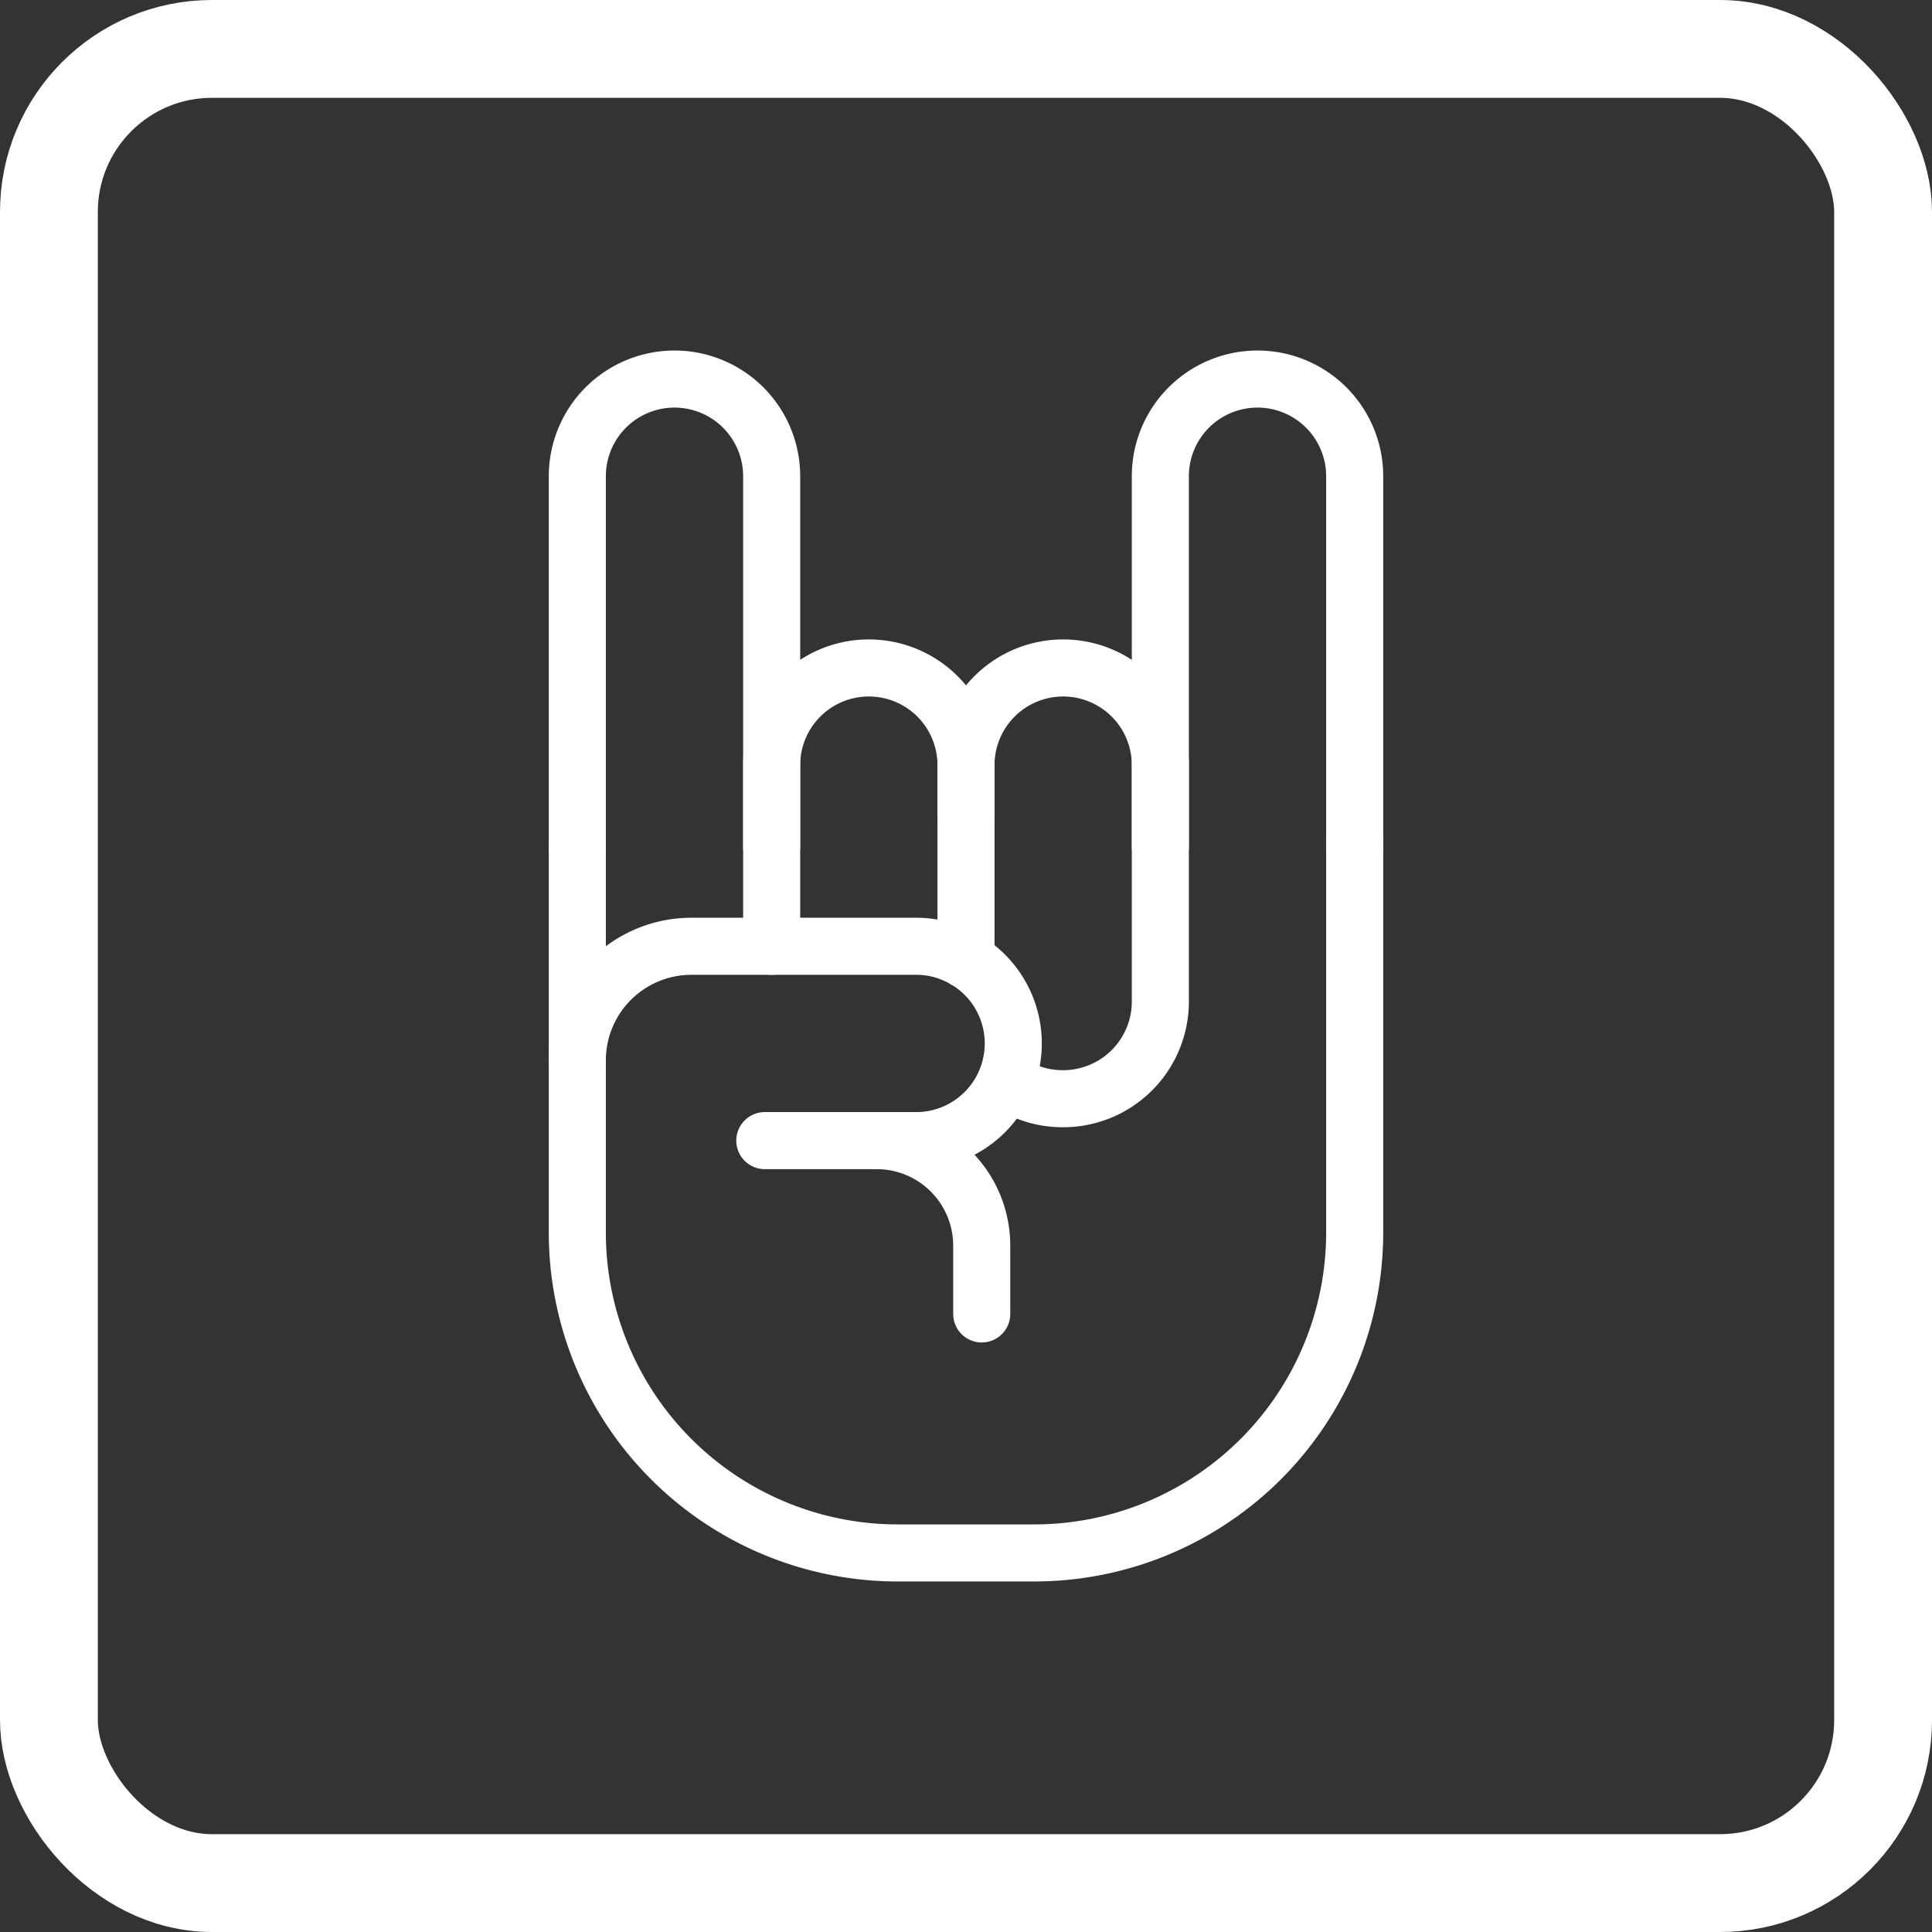 <svg xmlns="http://www.w3.org/2000/svg" viewBox="0 0 237 237"><rect x="0" y="0" width="237" height="237" fill="#333333" stroke="none"/><defs><style>.cls-1,.cls-2{fill:none;stroke:#fff;stroke-linecap:round;stroke-linejoin:round;}.cls-1{stroke-width:12px;}.cls-2{stroke-width:7px;}</style></defs><g id="Text"><rect class="cls-1" x="6" y="6" width="225" height="225" rx="20"/><path class="cls-2" d="M166.18,103.2v48a39.31,39.31,0,0,1-39.3,39.3H110.12a39.31,39.31,0,0,1-39.3-39.3V103.81"/><path class="cls-2" d="M70.82,103.84V58.42A11.92,11.92,0,0,1,82.74,46.5h0A11.92,11.92,0,0,1,94.66,58.42v45.42"/><path class="cls-2" d="M142.34,103.84V58.42A11.92,11.92,0,0,1,154.26,46.5h0a11.92,11.92,0,0,1,11.92,11.92v45.42"/><path class="cls-2" d="M94.66,116.08V93.86a11.92,11.92,0,0,1,11.92-11.92h0A11.92,11.92,0,0,1,118.5,93.86V100"/><path class="cls-2" d="M118.5,117.78V93.86a11.92,11.92,0,0,1,11.92-11.92h0a11.92,11.92,0,0,1,11.92,11.92v29a11.92,11.92,0,0,1-11.92,11.92h0a11.81,11.81,0,0,1-6.66-2"/><path class="cls-2" d="M70.82,130.08a14,14,0,0,1,14-14h27.56A11.92,11.92,0,0,1,124.3,128h0a11.92,11.92,0,0,1-11.92,11.92H93.82"/><path class="cls-2" d="M107.55,139.92a12.89,12.89,0,0,1,12.88,12.89v8.37"/></g></svg>
